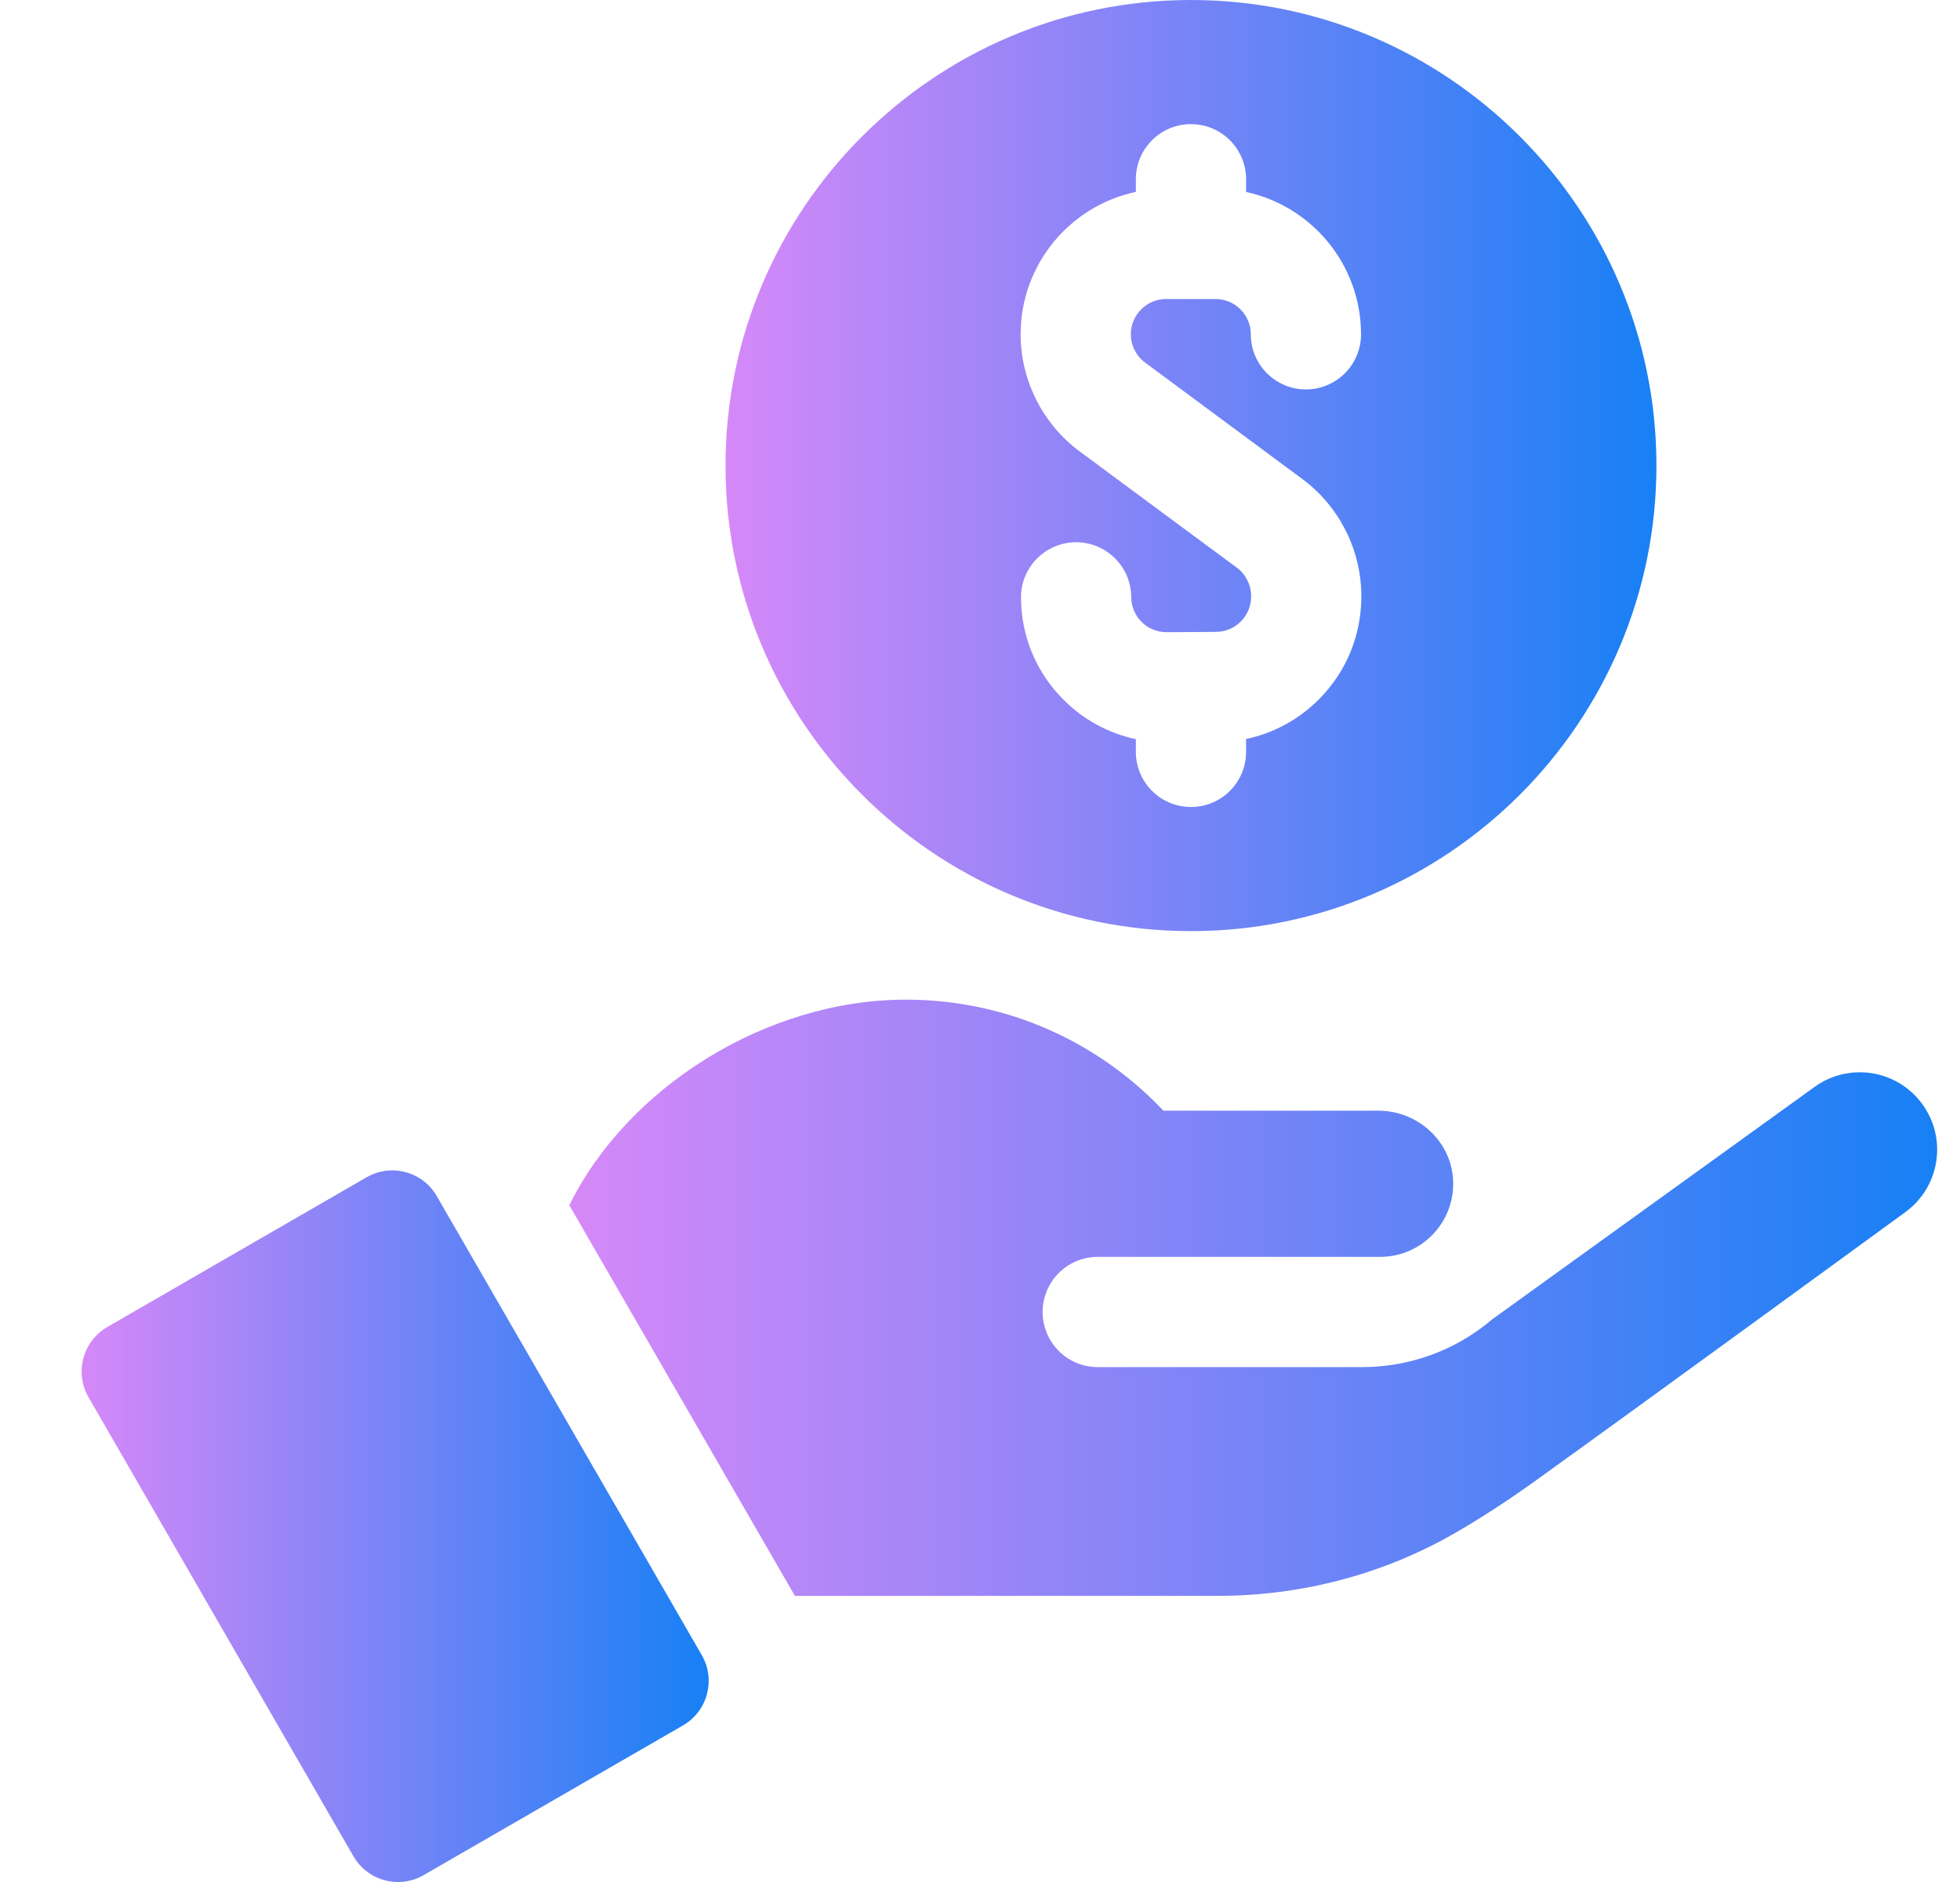 <svg width="25" height="24" viewBox="0 0 25 24" fill="none" xmlns="http://www.w3.org/2000/svg">
<g clip-path="url(#clip0_19_3987)">
<path d="M15.191 11.874C18.465 11.874 21.128 9.211 21.128 5.937C21.128 2.663 18.465 0 15.191 0C11.917 0 9.254 2.663 9.254 5.937C9.254 9.211 11.917 11.874 15.191 11.874ZM14.488 2.447V2.286C14.488 1.897 14.803 1.583 15.191 1.583C15.579 1.583 15.894 1.897 15.894 2.286V2.448C16.731 2.628 17.36 3.373 17.36 4.263C17.36 4.651 17.046 4.966 16.657 4.966C16.269 4.966 15.954 4.651 15.954 4.263C15.954 4.015 15.752 3.813 15.504 3.813H14.874C14.626 3.813 14.424 4.015 14.424 4.263C14.424 4.405 14.492 4.54 14.606 4.624L15.191 5.057L16.612 6.109C17.079 6.455 17.36 7.007 17.364 7.589V7.595C17.367 8.091 17.178 8.559 16.829 8.912C16.57 9.174 16.247 9.35 15.894 9.424V9.588C15.894 9.977 15.579 10.291 15.191 10.291C14.803 10.291 14.488 9.977 14.488 9.588V9.426C14.145 9.353 13.829 9.184 13.574 8.932C13.221 8.584 13.025 8.119 13.023 7.623C13.02 7.235 13.333 6.918 13.721 6.915H13.726C14.112 6.915 14.427 7.228 14.429 7.614C14.43 7.857 14.625 8.062 14.881 8.062C15.27 8.059 15.125 8.06 15.511 8.058C15.76 8.056 15.96 7.853 15.958 7.605V7.598C15.957 7.457 15.889 7.323 15.776 7.239L15.191 6.807L13.769 5.755C13.299 5.406 13.018 4.848 13.018 4.263C13.018 3.371 13.649 2.625 14.488 2.447Z" fill="url(#paint0_linear_19_3987)"/>
<path d="M5.571 15.253C5.391 14.941 4.991 14.832 4.676 15.013L1.369 16.922C1.056 17.104 0.948 17.504 1.129 17.818L4.509 23.673C4.69 23.986 5.091 24.093 5.404 23.912L8.712 22.003C9.025 21.822 9.132 21.421 8.952 21.108L5.571 15.253Z" fill="url(#paint1_linear_19_3987)"/>
<path d="M24.522 14.084C24.204 13.642 23.588 13.542 23.146 13.86C21.807 14.825 19.234 16.679 19.03 16.827C18.936 16.907 18.837 16.979 18.734 17.044C18.329 17.298 17.86 17.434 17.37 17.434H14.002C13.614 17.434 13.299 17.12 13.299 16.731C13.299 16.342 13.614 16.028 14.002 16.028H17.604C18.133 16.028 18.557 15.587 18.535 15.057C18.514 14.554 18.085 14.164 17.581 14.164H14.84C14.654 13.968 14.451 13.788 14.233 13.627C13.483 13.074 12.557 12.748 11.554 12.748C9.772 12.748 7.998 13.871 7.262 15.37L10.139 20.351H15.534C16.593 20.351 17.637 20.08 18.555 19.552C18.873 19.369 19.214 19.149 19.584 18.884C21.131 17.772 24.296 15.462 24.298 15.461C24.741 15.143 24.841 14.526 24.522 14.084Z" fill="url(#paint2_linear_19_3987)"/>
</g>
<defs>
<linearGradient id="paint0_linear_19_3987" x1="9.254" y1="5.937" x2="21.128" y2="5.937" gradientUnits="userSpaceOnUse">
<stop stop-color="#D688F8"/>
<stop offset="1" stop-color="#1780F5"/>
</linearGradient>
<linearGradient id="paint1_linear_19_3987" x1="1.041" y1="19.463" x2="9.04" y2="19.463" gradientUnits="userSpaceOnUse">
<stop stop-color="#D688F8"/>
<stop offset="1" stop-color="#1780F5"/>
</linearGradient>
<linearGradient id="paint2_linear_19_3987" x1="7.262" y1="16.549" x2="24.709" y2="16.549" gradientUnits="userSpaceOnUse">
<stop stop-color="#D688F8"/>
<stop offset="1" stop-color="#1780F5"/>
</linearGradient>
<clipPath id="clip0_19_3987">
<rect width="24" height="24" fill="white" transform="translate(0.875)"/>
</clipPath>
</defs>
</svg>
